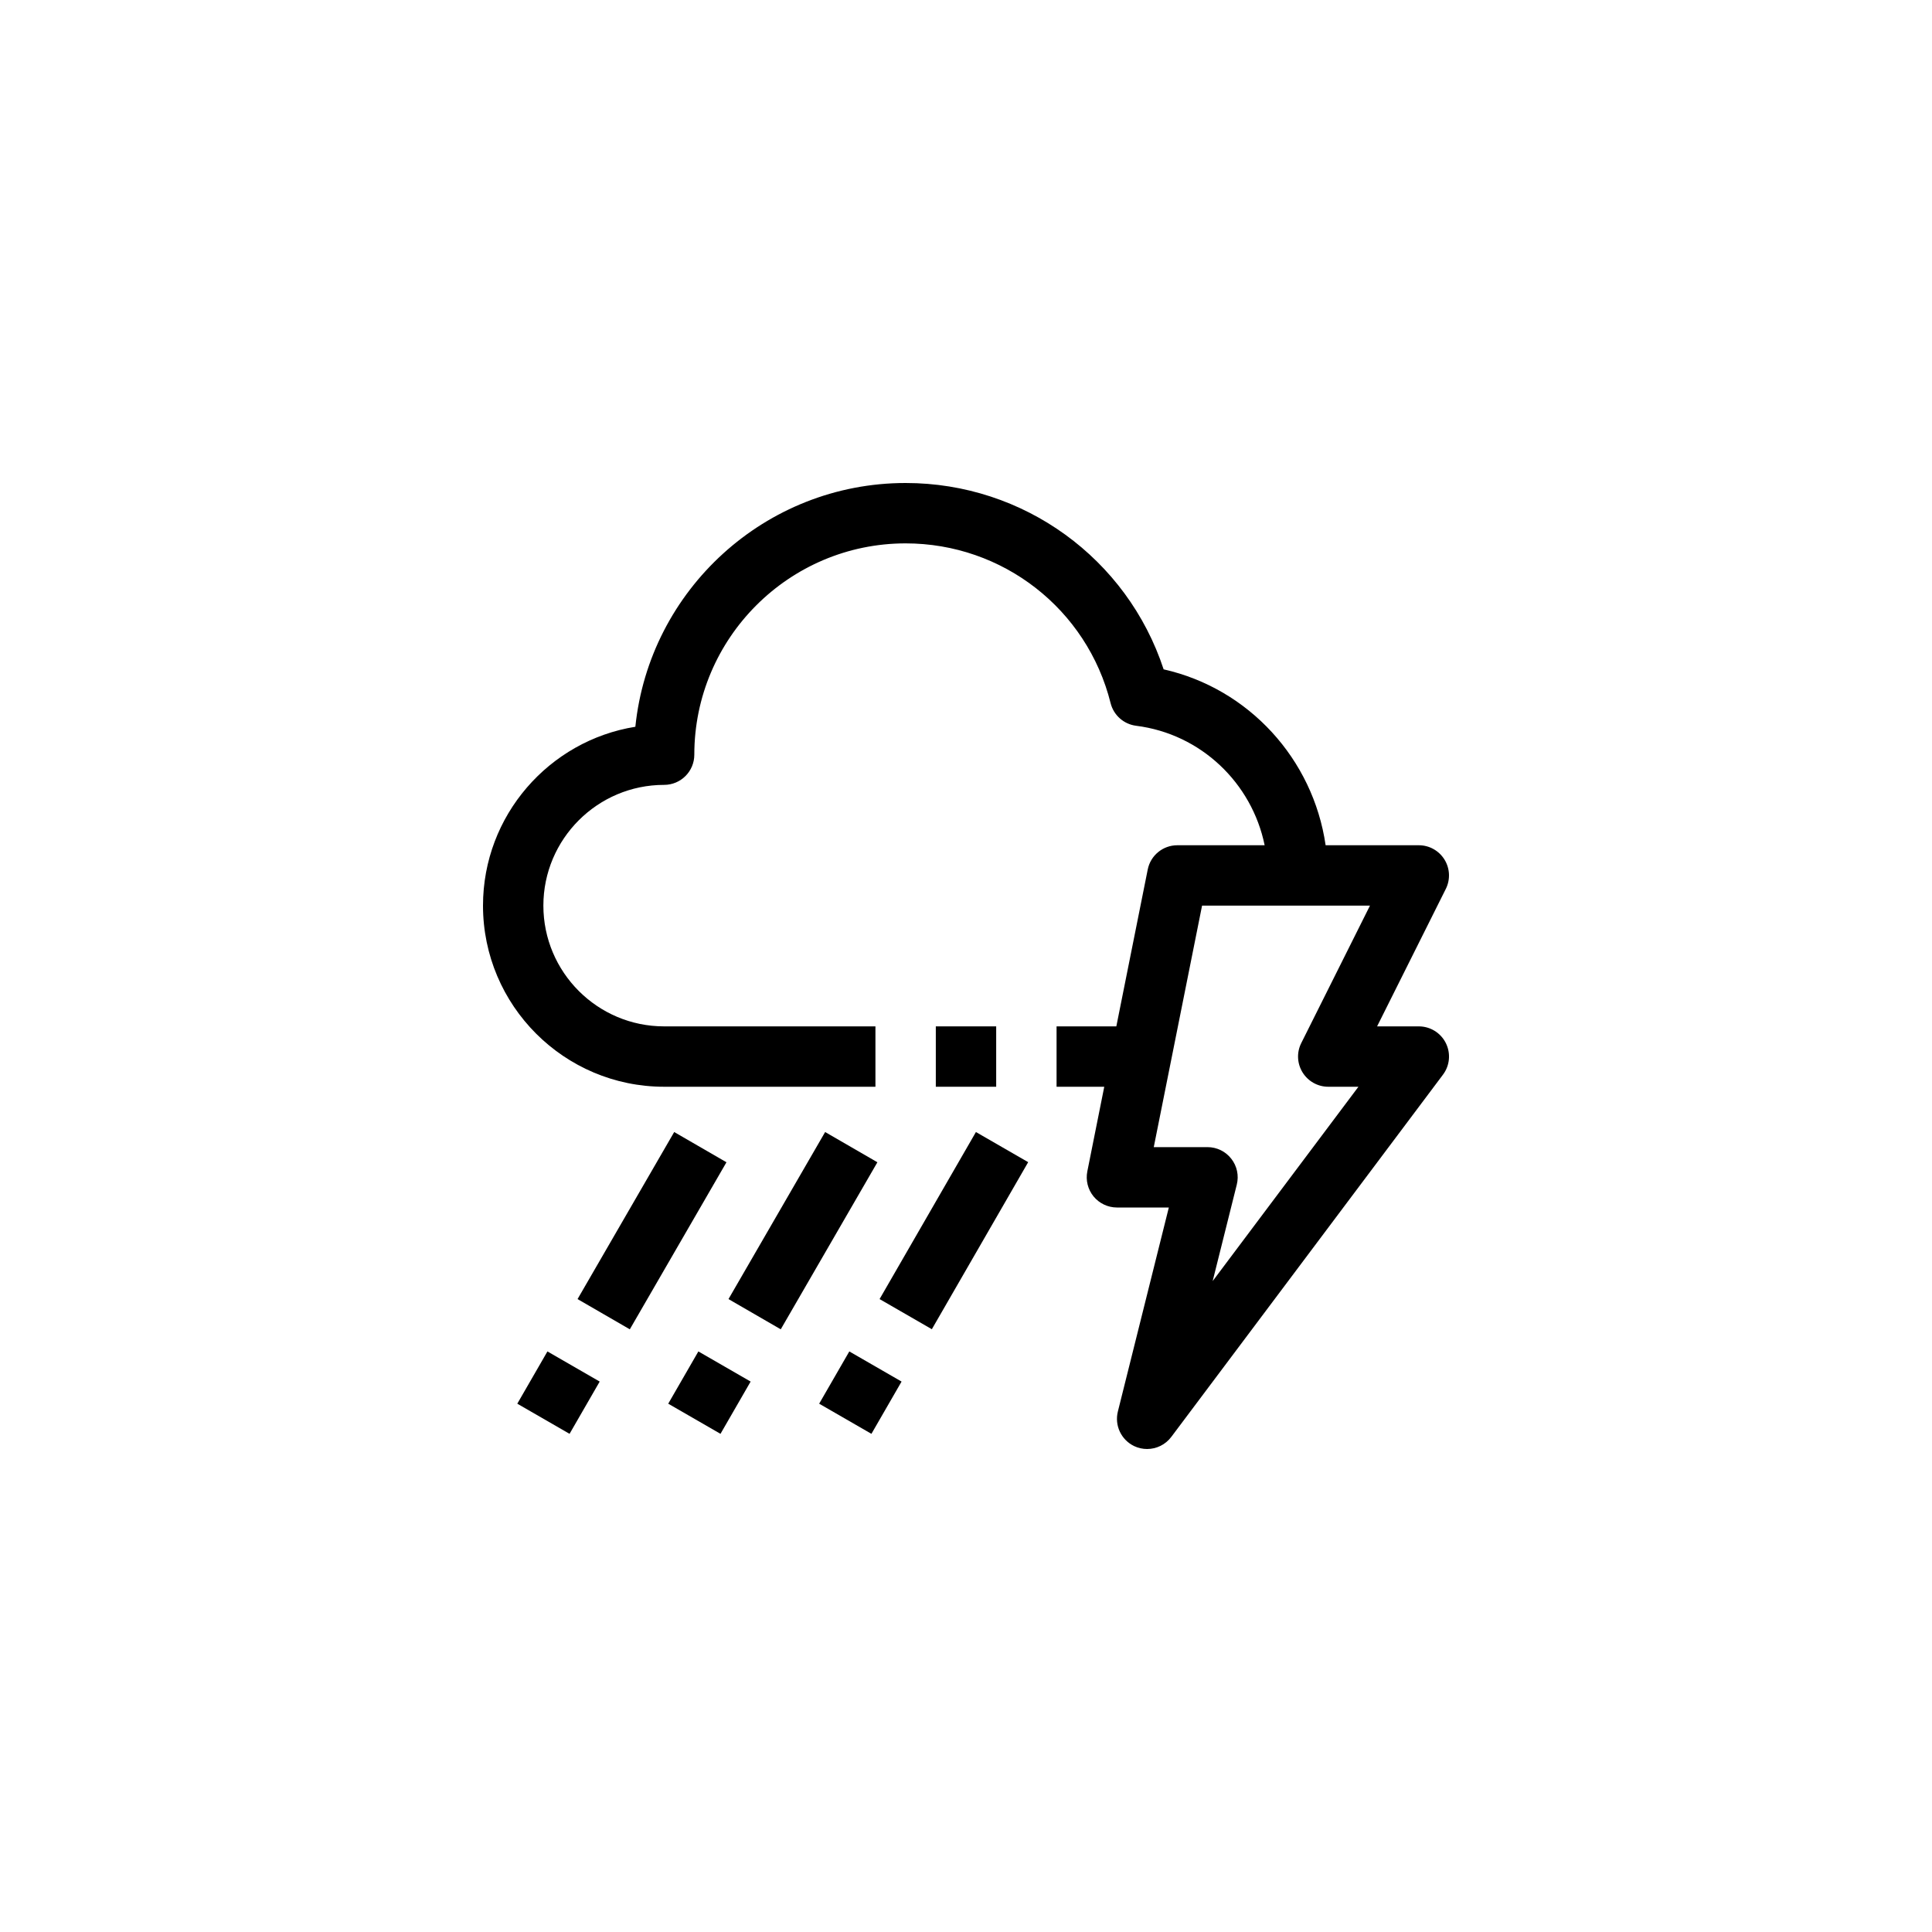 <?xml version="1.0" encoding="UTF-8" standalone="no" ?>
<!DOCTYPE svg PUBLIC "-//W3C//DTD SVG 1.1//EN" "http://www.w3.org/Graphics/SVG/1.1/DTD/svg11.dtd">
<svg xmlns="http://www.w3.org/2000/svg" xmlns:xlink="http://www.w3.org/1999/xlink" version="1.1" width="400" height="400" viewBox="0 0 400 400" xml:space="preserve">
<desc>Created with Fabric.js 3.6.2</desc>
<defs>
</defs>
<g transform="matrix(6.25 0 0 6.25 200 200)" id="Outline"  >
<path style="stroke: none; stroke-width: 1; stroke-dasharray: none; stroke-linecap: butt; stroke-dashoffset: 0; stroke-linejoin: miter; stroke-miterlimit: 4; fill: rgb(0,0,0); fill-rule: nonzero; opacity: 1;"  transform=" translate(-16, -16)" d="M 31 18 h -1.382 l 2.276 -4.553 c 0.155 -0.31 0.139 -0.678 -0.044 -0.973 S 31.347 12 31 12 h -3.087 c -0.413 -2.851 -2.541 -5.191 -5.366 -5.827 C 21.341 2.507 17.916 0 14 0 C 9.349 0 5.511 3.546 5.047 8.075 C 2.19 8.533 0 11.016 0 14 c 0 3.309 2.691 6 6 6 h 7 v -2 H 6 c -2.206 0 -4 -1.794 -4 -4 s 1.794 -4 4 -4 c 0.552 0 1 -0.447 1 -1 c 0 -3.859 3.14 -7 7 -7 c 3.219 0 6.011 2.177 6.79 5.292 c 0.1 0.4 0.436 0.698 0.846 0.75 c 2.149 0.27 3.836 1.899 4.257 3.958 H 23 c -0.477 0 -0.887 0.337 -0.98 0.804 L 20.98 18 H 19 v 2 h 1.58 l -0.561 2.804 c -0.059 0.294 0.018 0.599 0.207 0.83 C 20.417 23.865 20.7 24 21 24 h 1.719 l -1.688 6.758 c -0.116 0.461 0.11 0.94 0.54 1.146 C 21.708 31.969 21.854 32 22 32 c 0.307 0 0.606 -0.142 0.8 -0.4 l 9 -12 c 0.228 -0.303 0.264 -0.708 0.095 -1.047 C 31.725 18.214 31.379 18 31 18 z M 27.149 19.525 C 27.332 19.82 27.653 20 28 20 h 1 l -4.829 6.438 l 0.799 -3.196 c 0.075 -0.299 0.008 -0.615 -0.182 -0.857 C 24.599 22.142 24.308 22 24 22 h -1.78 l 1.6 -8 h 5.562 l -2.276 4.553 C 26.95 18.862 26.967 19.23 27.149 19.525 z" stroke-linecap="round" />
</g>
<g transform="matrix(3.13 -5.41 5.41 3.13 134.99 254.8)" id="Outline"  >
<rect style="stroke: none; stroke-width: 1; stroke-dasharray: none; stroke-linecap: butt; stroke-dashoffset: 0; stroke-linejoin: miter; stroke-miterlimit: 4; fill: rgb(0,0,0); fill-rule: nonzero; opacity: 1;"  x="-3.196" y="-1" rx="0" ry="0" width="6.393" height="2" />
</g>
<g transform="matrix(3.12 -5.41 5.41 3.12 115.63 288.33)" id="Outline"  >
<rect style="stroke: none; stroke-width: 1; stroke-dasharray: none; stroke-linecap: butt; stroke-dashoffset: 0; stroke-linejoin: miter; stroke-miterlimit: 4; fill: rgb(0,0,0); fill-rule: nonzero; opacity: 1;"  x="-1" y="-1" rx="0" ry="0" width="2" height="2" />
</g>
<g transform="matrix(3.13 -5.41 5.41 3.13 166.24 254.8)" id="Outline"  >
<rect style="stroke: none; stroke-width: 1; stroke-dasharray: none; stroke-linecap: butt; stroke-dashoffset: 0; stroke-linejoin: miter; stroke-miterlimit: 4; fill: rgb(0,0,0); fill-rule: nonzero; opacity: 1;"  x="-3.196" y="-1" rx="0" ry="0" width="6.393" height="2" />
</g>
<g transform="matrix(3.12 -5.41 5.41 3.12 146.88 288.33)" id="Outline"  >
<rect style="stroke: none; stroke-width: 1; stroke-dasharray: none; stroke-linecap: butt; stroke-dashoffset: 0; stroke-linejoin: miter; stroke-miterlimit: 4; fill: rgb(0,0,0); fill-rule: nonzero; opacity: 1;"  x="-1" y="-1" rx="0" ry="0" width="2" height="2" />
</g>
<g transform="matrix(3.12 -5.41 5.41 3.12 197.49 254.79)" id="Outline"  >
<rect style="stroke: none; stroke-width: 1; stroke-dasharray: none; stroke-linecap: butt; stroke-dashoffset: 0; stroke-linejoin: miter; stroke-miterlimit: 4; fill: rgb(0,0,0); fill-rule: nonzero; opacity: 1;"  x="-3.196" y="-1" rx="0" ry="0" width="6.393" height="2" />
</g>
<g transform="matrix(3.12 -5.41 5.41 3.12 178.13 288.33)" id="Outline"  >
<rect style="stroke: none; stroke-width: 1; stroke-dasharray: none; stroke-linecap: butt; stroke-dashoffset: 0; stroke-linejoin: miter; stroke-miterlimit: 4; fill: rgb(0,0,0); fill-rule: nonzero; opacity: 1;"  x="-1" y="-1" rx="0" ry="0" width="2" height="2" />
</g>
<g transform="matrix(6.25 0 0 6.25 200 218.75)" id="Outline"  >
<rect style="stroke: none; stroke-width: 1; stroke-dasharray: none; stroke-linecap: butt; stroke-dashoffset: 0; stroke-linejoin: miter; stroke-miterlimit: 4; fill: rgb(0,0,0); fill-rule: nonzero; opacity: 1;"  x="-1" y="-1" rx="0" ry="0" width="2" height="2" />
</g>
</svg>